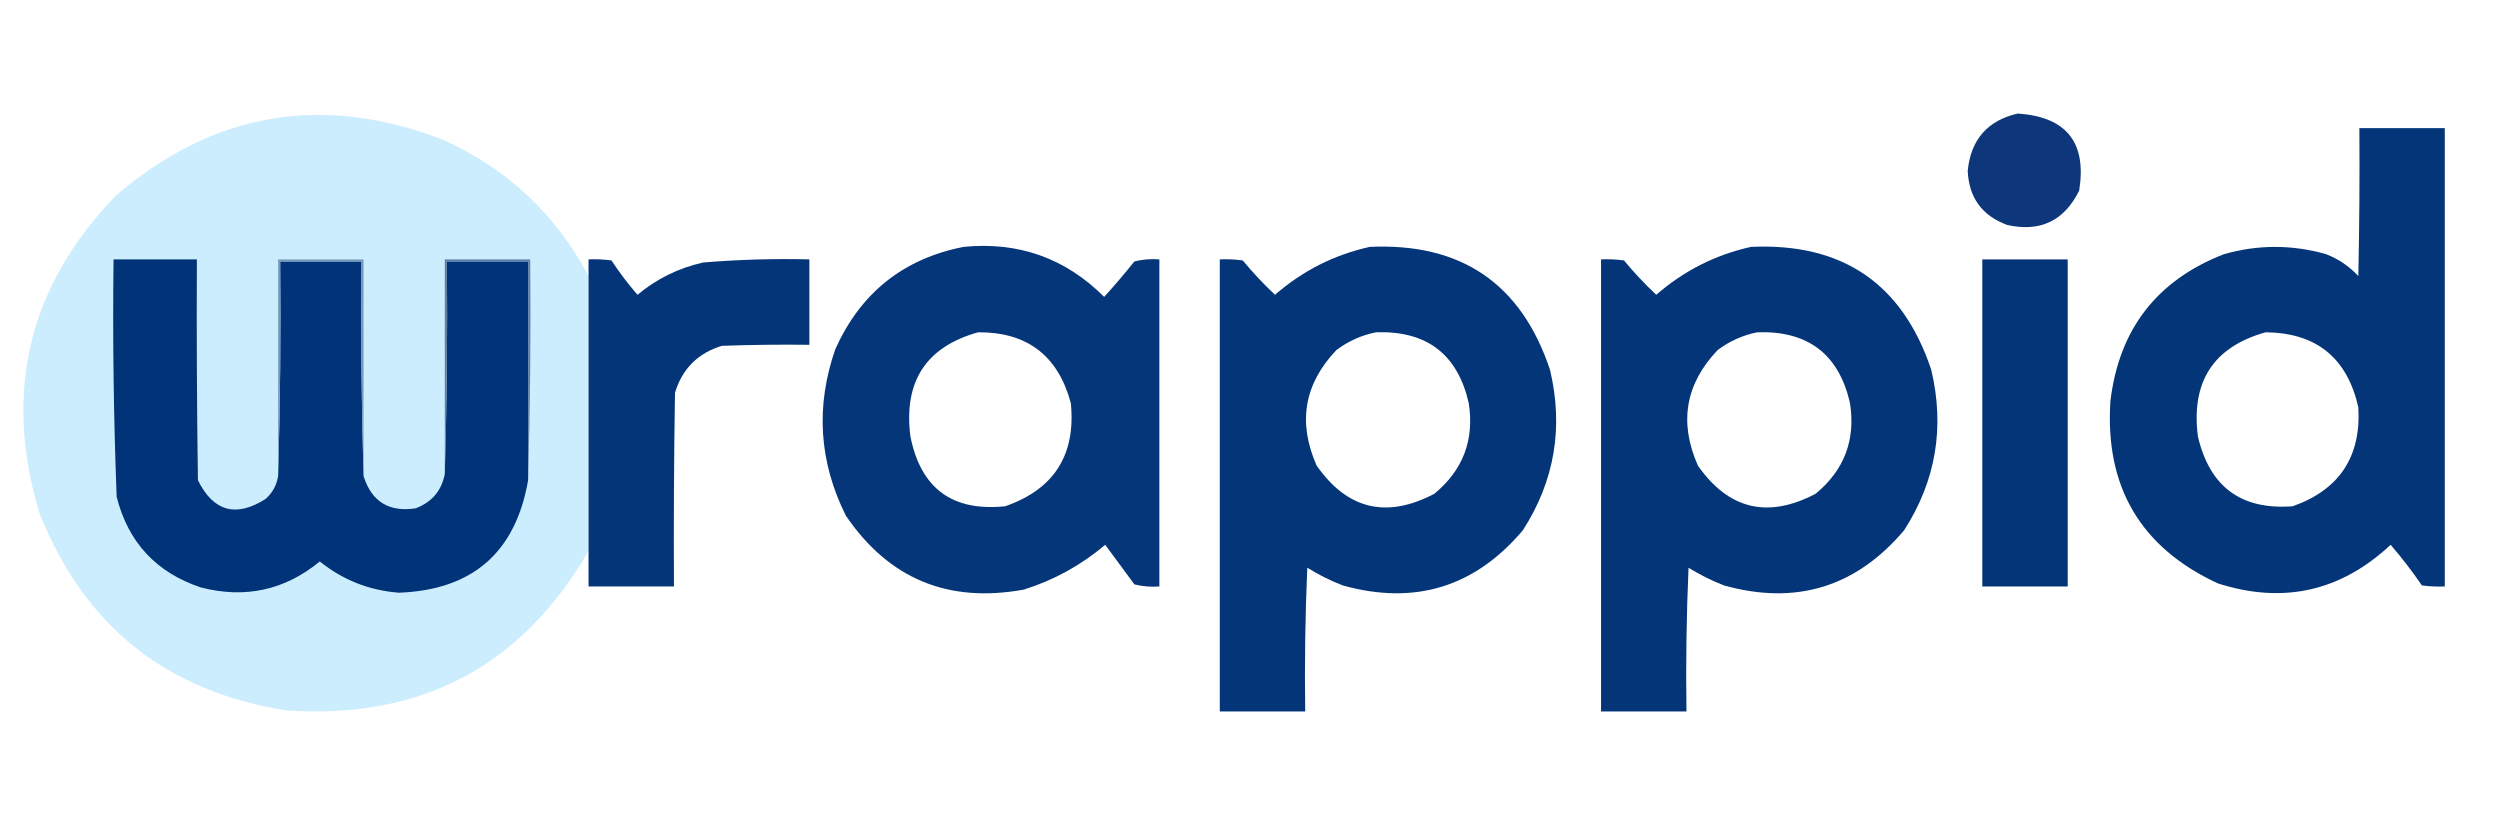 <?xml version="1.0" encoding="UTF-8"?>
<!DOCTYPE svg PUBLIC "-//W3C//DTD SVG 1.1//EN" "http://www.w3.org/Graphics/SVG/1.1/DTD/svg11.dtd">
<svg xmlns="http://www.w3.org/2000/svg" version="1.1" width="1200px" height="400px" style="shape-rendering:geometricPrecision; text-rendering:geometricPrecision; image-rendering:optimizeQuality; fill-rule:evenodd; clip-rule:evenodd" xmlns:xlink="http://www.w3.org/1999/xlink">
<g><path style="opacity:0.989" fill="#cbedfe" d="M 282.5,132.5 C 282.5,176.5 282.5,220.5 282.5,264.5C 250.371,319.906 202.038,345.406 137.5,341C 79.955,331.994 40.455,300.494 19,246.5C 1.413,188.352 13.58,137.519 55.5,94C 102.299,53.81 154.632,44.81 212.5,67C 243.373,80.909 266.707,102.742 282.5,132.5 Z"/></g>
<g><path style="opacity:1" fill="#0d377a" d="M 968.5,54.5 C 991.905,56.067 1001.74,68.4 998,91.5C 990.84,106.001 979.34,111.501 963.5,108C 951.41,103.572 945.076,94.905 944.5,82C 946.001,67.008 954.001,57.841 968.5,54.5 Z"/></g>
<g><path style="opacity:0.982" fill="#003277" d="M 1132.5,61.5 C 1146.17,61.5 1159.83,61.5 1173.5,61.5C 1173.5,134.833 1173.5,208.167 1173.5,281.5C 1169.82,281.665 1166.15,281.499 1162.5,281C 1157.85,274.191 1152.85,267.691 1147.5,261.5C 1123.5,283.916 1095.83,290.083 1064.5,280C 1027.47,262.807 1010.3,233.641 1013,192.5C 1017.13,158.036 1035.3,134.536 1067.5,122C 1083.85,117.36 1100.18,117.36 1116.5,122C 1122.49,124.326 1127.65,127.826 1132,132.5C 1132.5,108.836 1132.67,85.169 1132.5,61.5 Z M 1087.5,159.5 C 1111.82,159.745 1126.65,171.745 1132,195.5C 1133.38,219.248 1122.88,235.081 1100.5,243C 1075.81,244.893 1060.64,233.726 1055,209.5C 1051.63,183.177 1062.46,166.51 1087.5,159.5 Z"/></g>
<g><path style="opacity:0.974" fill="#003277" d="M 462.5,118.5 C 488.876,115.901 511.376,123.901 530,142.5C 535.021,136.98 539.854,131.314 544.5,125.5C 548.445,124.509 552.445,124.176 556.5,124.5C 556.5,176.833 556.5,229.167 556.5,281.5C 552.445,281.824 548.445,281.491 544.5,280.5C 539.833,274.167 535.167,267.833 530.5,261.5C 518.98,271.262 505.98,278.429 491.5,283C 455.102,289.658 426.602,277.825 406,247.5C 393.072,221.549 391.405,194.883 401,167.5C 413.125,140.53 433.625,124.197 462.5,118.5 Z M 469.5,159.5 C 493.029,159.357 507.862,170.69 514,193.5C 516.471,218.345 505.971,234.845 482.5,243C 457.145,245.643 441.979,234.476 437,209.5C 433.637,183.156 444.47,166.489 469.5,159.5 Z"/></g>
<g><path style="opacity:0.984" fill="#003277" d="M 657.5,118.5 C 701.384,116.499 730.217,136.166 744,177.5C 750.565,205.111 746.232,230.777 731,254.5C 707.89,281.822 679.056,290.655 644.5,281C 638.554,278.694 632.888,275.861 627.5,272.5C 626.5,295.49 626.167,318.49 626.5,341.5C 612.833,341.5 599.167,341.5 585.5,341.5C 585.5,269.167 585.5,196.833 585.5,124.5C 589.182,124.335 592.848,124.501 596.5,125C 601.369,130.866 606.536,136.366 612,141.5C 625.259,129.954 640.425,122.288 657.5,118.5 Z M 660.5,159.5 C 684.814,158.668 699.647,170.001 705,193.5C 707.748,211.165 702.248,225.665 688.5,237C 665.57,249.058 646.737,244.558 632,223.5C 622.816,202.771 625.982,184.271 641.5,168C 647.268,163.697 653.601,160.864 660.5,159.5 Z"/></g>
<g><path style="opacity:0.984" fill="#003277" d="M 840.5,118.5 C 884.384,116.499 913.217,136.166 927,177.5C 933.565,205.111 929.232,230.777 914,254.5C 890.89,281.822 862.056,290.655 827.5,281C 821.554,278.694 815.888,275.861 810.5,272.5C 809.5,295.49 809.167,318.49 809.5,341.5C 795.833,341.5 782.167,341.5 768.5,341.5C 768.5,269.167 768.5,196.833 768.5,124.5C 772.182,124.335 775.848,124.501 779.5,125C 784.369,130.866 789.536,136.366 795,141.5C 808.259,129.954 823.425,122.288 840.5,118.5 Z M 843.5,159.5 C 867.814,158.668 882.647,170.001 888,193.5C 890.748,211.165 885.248,225.665 871.5,237C 848.57,249.058 829.737,244.558 815,223.5C 805.816,202.771 808.982,184.271 824.5,168C 830.268,163.697 836.601,160.864 843.5,159.5 Z"/></g>
<g><path style="opacity:0.982" fill="#003277" d="M 282.5,264.5 C 282.5,220.5 282.5,176.5 282.5,132.5C 282.5,129.833 282.5,127.167 282.5,124.5C 286.182,124.335 289.848,124.501 293.5,125C 297.312,130.8 301.478,136.3 306,141.5C 315.185,133.824 325.685,128.658 337.5,126C 354.458,124.59 371.458,124.09 388.5,124.5C 388.5,138.167 388.5,151.833 388.5,165.5C 374.496,165.333 360.496,165.5 346.5,166C 335,169.5 327.5,177 324,188.5C 323.5,219.498 323.333,250.498 323.5,281.5C 309.833,281.5 296.167,281.5 282.5,281.5C 282.5,275.833 282.5,270.167 282.5,264.5 Z"/></g>
<g><path style="opacity:1" fill="#023477" d="M 951.5,124.5 C 965.167,124.5 978.833,124.5 992.5,124.5C 992.5,176.833 992.5,229.167 992.5,281.5C 978.833,281.5 965.167,281.5 951.5,281.5C 951.5,229.167 951.5,176.833 951.5,124.5 Z"/></g>
<g><path style="opacity:1" fill="#003377" d="M 133.5,228.5 C 134.498,194.337 134.832,160.004 134.5,125.5C 147.5,125.5 160.5,125.5 173.5,125.5C 173.168,160.004 173.502,194.337 174.5,228.5C 178.346,240.762 186.679,245.929 199.5,244C 207.291,241.05 211.958,235.55 213.5,227.5C 214.498,193.671 214.832,159.671 214.5,125.5C 227.5,125.5 240.5,125.5 253.5,125.5C 253.5,160.5 253.5,195.5 253.5,230.5C 247.475,265.186 226.808,283.186 191.5,284.5C 177.262,283.422 164.596,278.422 153.5,269.5C 136.716,283.277 117.716,287.443 96.5,282C 75.031,274.866 61.531,260.366 56,238.5C 54.537,200.535 54.037,162.535 54.5,124.5C 67.833,124.5 81.167,124.5 94.5,124.5C 94.333,159.835 94.5,195.168 95,230.5C 102.428,245.534 113.262,248.534 127.5,239.5C 130.809,236.548 132.809,232.881 133.5,228.5 Z"/></g>
<g><path style="opacity:1" fill="#7899bc" d="M 174.5,228.5 C 173.502,194.337 173.168,160.004 173.5,125.5C 160.5,125.5 147.5,125.5 134.5,125.5C 134.832,160.004 134.498,194.337 133.5,228.5C 133.5,193.833 133.5,159.167 133.5,124.5C 147.167,124.5 160.833,124.5 174.5,124.5C 174.5,159.167 174.5,193.833 174.5,228.5 Z"/></g>
<g><path style="opacity:1" fill="#5f80a9" d="M 253.5,230.5 C 253.5,195.5 253.5,160.5 253.5,125.5C 240.5,125.5 227.5,125.5 214.5,125.5C 214.832,159.671 214.498,193.671 213.5,227.5C 213.5,193.167 213.5,158.833 213.5,124.5C 227.167,124.5 240.833,124.5 254.5,124.5C 254.832,160.004 254.498,195.337 253.5,230.5 Z"/></g>
</svg>
